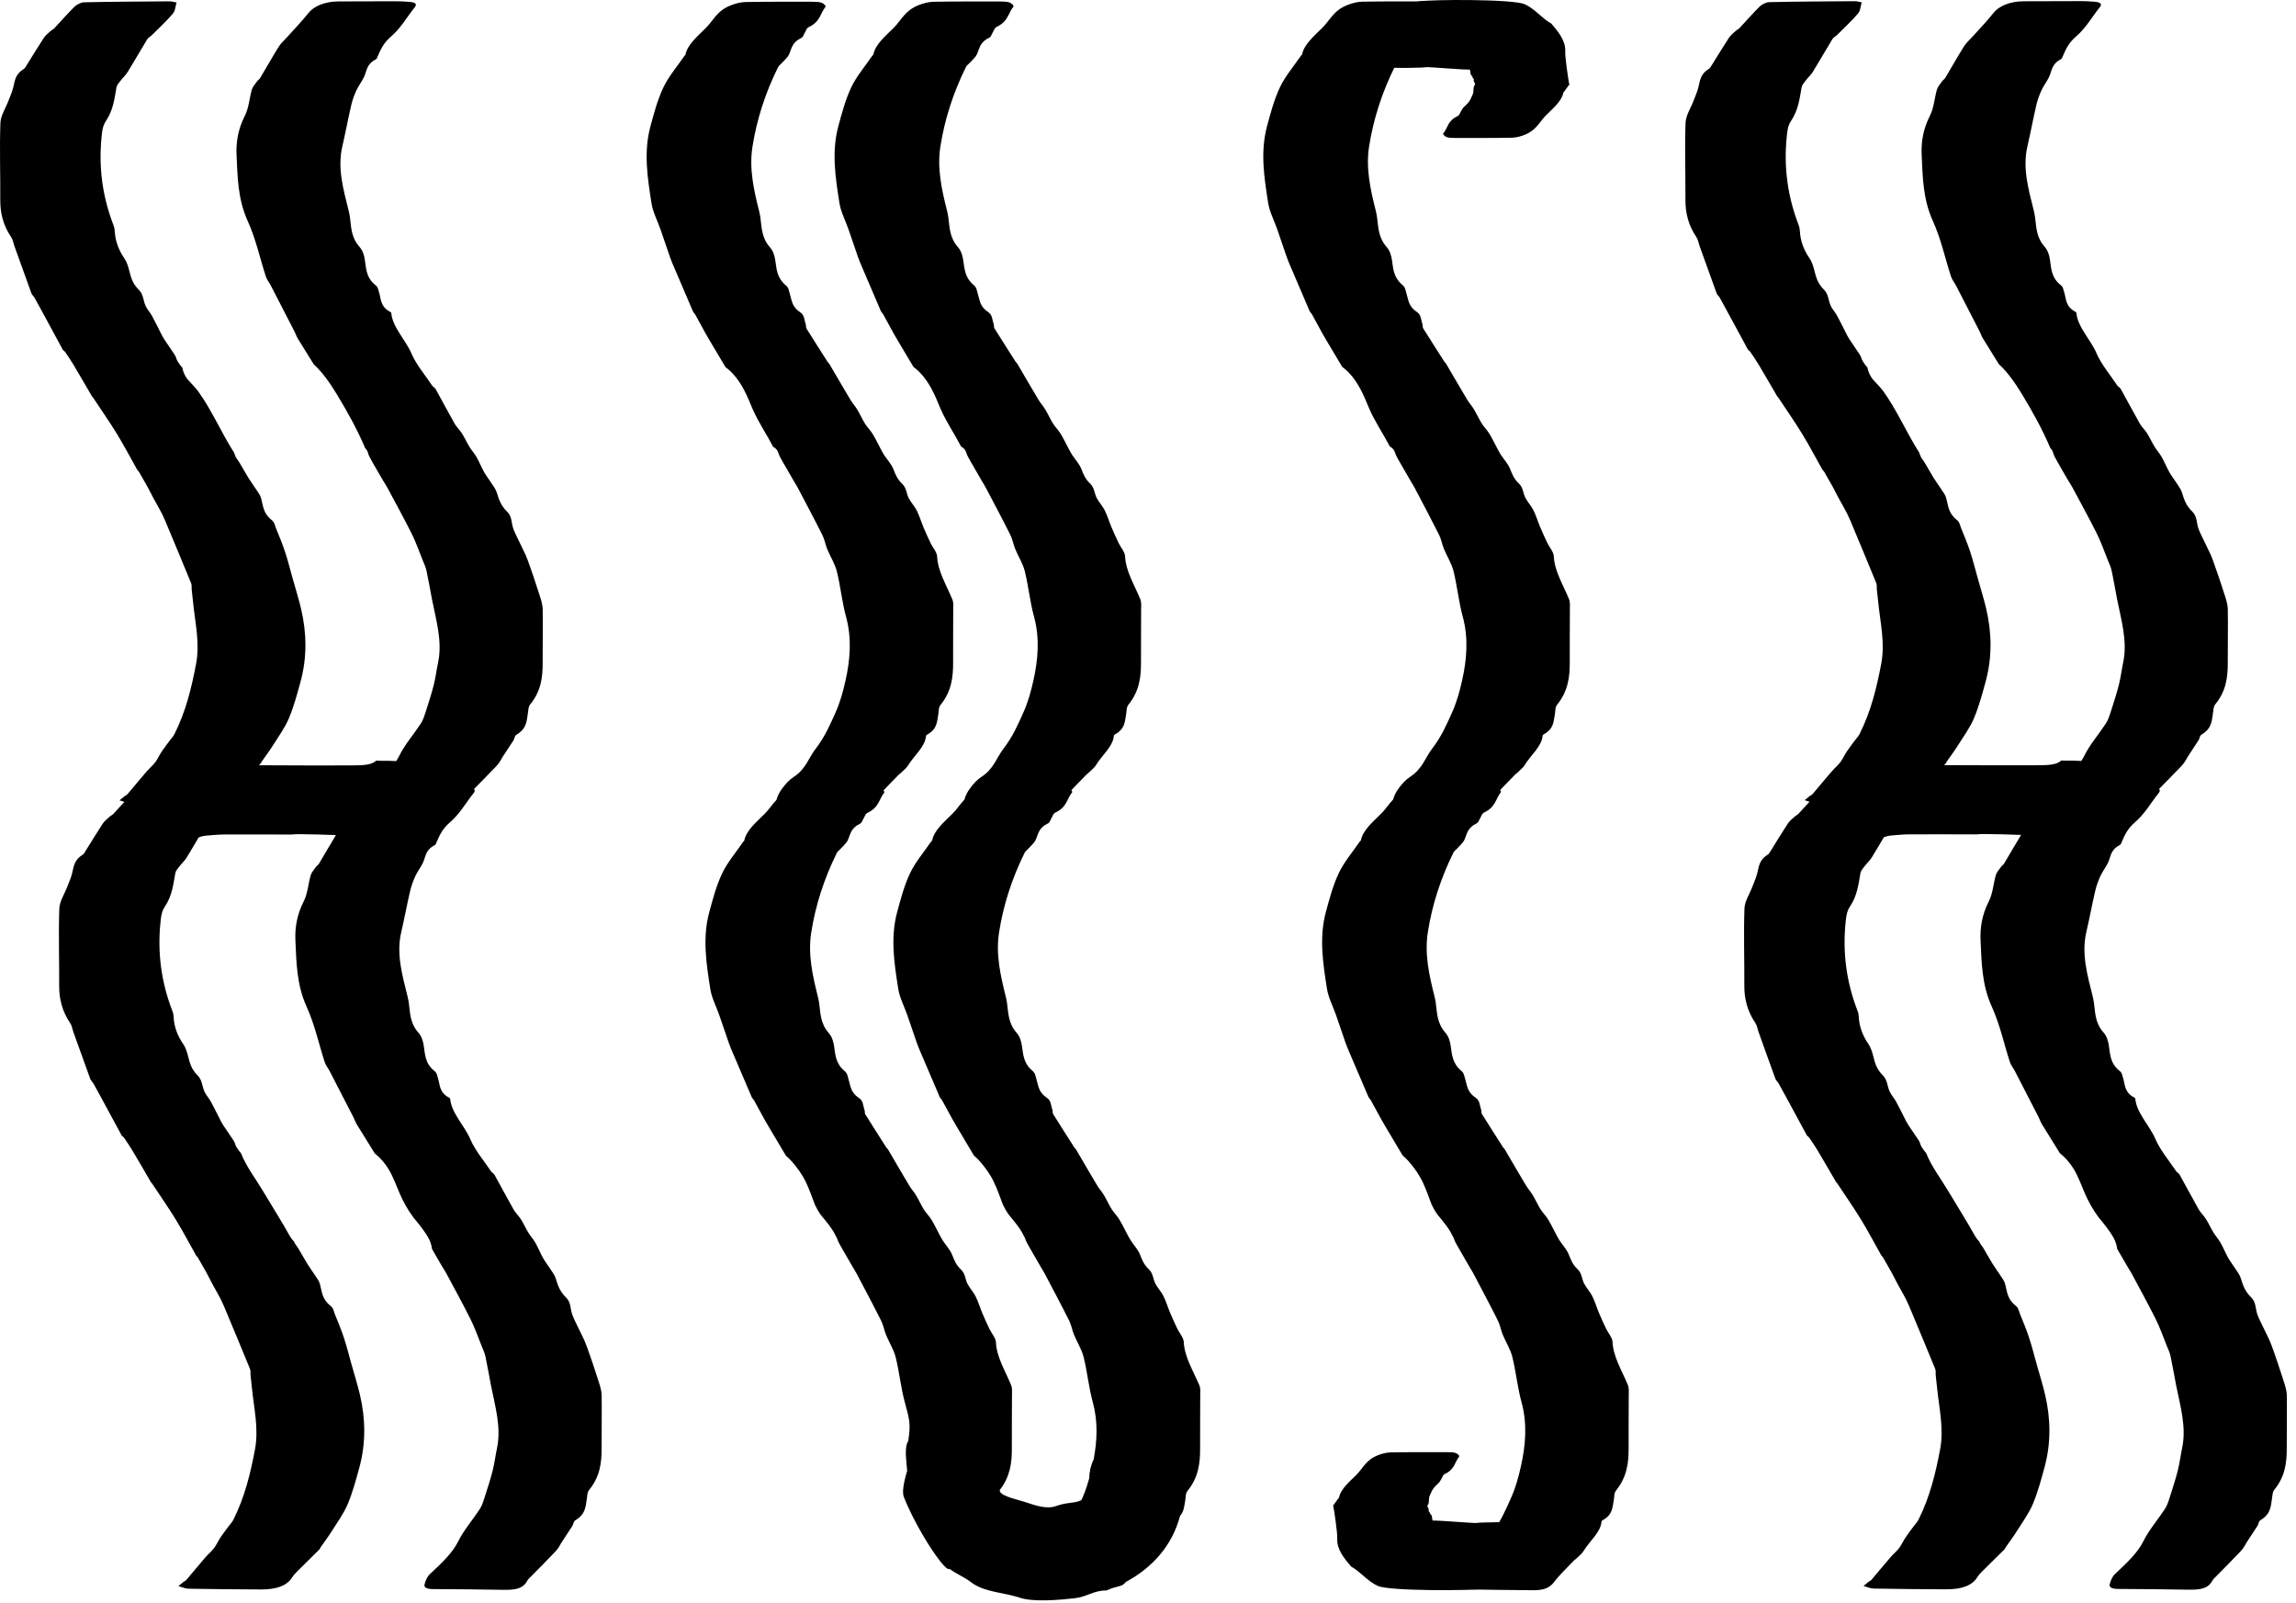 <svg width="1093" height="763" viewBox="0 0 1093 763" fill="none" xmlns="http://www.w3.org/2000/svg">
<path d="M284.982 657.493C283.142 651.782 281.264 646.048 279.17 640.354C278.133 637.516 276.587 634.718 275.276 631.897C274.318 629.863 273.222 627.828 272.459 625.776C271.421 623.019 271.891 619.846 269.464 617.516C266.373 614.545 265.512 611.51 264.514 608.343C263.985 606.655 262.674 605.054 261.637 603.429C260.62 601.823 259.367 600.256 258.467 598.632C257.156 596.245 256.197 593.823 254.847 591.435C253.928 589.811 252.499 588.262 251.521 586.661C250.21 584.505 249.251 582.314 247.9 580.181C246.941 578.655 245.376 577.227 244.515 575.681C241.384 570.163 238.469 564.625 235.396 559.107C235.064 558.52 234.125 558.031 233.733 557.444C230.348 552.376 226.121 547.425 223.91 542.22C221.151 535.723 214.889 529.755 214.302 522.965C214.283 522.808 214.185 522.632 213.989 522.534C208.863 519.853 209.547 516.194 208.412 512.848C208.079 511.85 208.001 510.676 207.004 509.893C202.072 506 202.405 501.538 201.642 497.174C201.309 495.237 200.683 493.182 199.157 491.441C195.223 486.999 195.263 482.283 194.656 477.586C194.5 476.413 194.245 475.239 193.971 474.065C191.447 463.987 188.61 453.929 190.997 443.695C192.504 437.198 193.697 430.702 195.204 424.205C195.752 421.798 196.613 419.411 197.67 417.063C198.629 414.93 200.233 412.895 201.27 410.762C202.698 407.827 202.366 404.598 206.925 402.25C207.493 401.956 207.59 401.389 207.786 400.919C209.215 397.671 210.486 394.579 214.009 391.546C218.998 387.261 221.66 382.173 225.456 377.477C226.141 376.616 226.161 376.009 225.593 375.579C227.217 373.916 228.88 372.252 230.505 370.589C231.248 369.825 231.953 369.062 232.696 368.319C234.203 366.753 235.827 365.208 237.177 363.583C238.077 362.507 238.547 361.353 239.271 360.237C240.973 357.595 242.754 354.993 244.437 352.352C245.004 351.471 244.848 350.297 245.885 349.671C251.051 346.559 250.699 342.704 251.364 338.967C251.579 337.715 251.501 336.364 252.401 335.249C257.567 328.948 258.35 322.295 258.33 315.563C258.291 307.051 258.487 298.539 258.35 290.027C258.311 287.855 257.645 285.664 256.941 283.511C255.102 277.778 253.223 272.064 251.129 266.37C250.092 263.532 248.546 260.734 247.235 257.916C246.276 255.881 245.181 253.846 244.417 251.792C243.38 249.032 243.85 245.862 241.424 243.534C238.332 240.559 237.471 237.526 236.473 234.357C235.944 232.673 234.633 231.069 233.596 229.445C232.579 227.84 231.327 226.275 230.427 224.651C229.115 222.264 228.157 219.837 226.806 217.45C225.887 215.825 224.458 214.279 223.48 212.675C222.169 210.523 221.21 208.331 219.86 206.198C218.901 204.672 217.335 203.243 216.474 201.697C213.343 196.198 210.428 190.641 207.356 185.123C207.023 184.536 206.083 184.047 205.692 183.46C202.307 178.392 198.081 173.441 195.869 168.236C193.11 161.739 186.848 155.771 186.262 148.981C186.242 148.825 186.144 148.649 185.948 148.551C180.821 145.87 181.506 142.21 180.371 138.864C180.039 137.867 179.96 136.693 178.962 135.91C174.031 132.016 174.364 127.554 173.601 123.19C173.268 121.253 172.642 119.198 171.115 117.457C167.183 113.015 167.222 108.299 166.615 103.603C166.458 102.429 166.204 101.255 165.93 100.081C163.406 90.003 160.569 79.945 162.956 69.711C164.462 63.215 165.656 56.718 167.163 50.221C167.711 47.815 168.572 45.427 169.629 43.079C170.587 40.946 172.192 38.911 173.229 36.778C174.658 33.843 174.325 30.614 178.884 28.266C179.452 27.973 179.55 27.405 179.745 26.936C181.174 23.687 182.445 20.595 185.968 17.562C190.958 13.277 193.619 8.189 197.415 3.493C198.746 1.849 197.63 1.106 194.715 0.871C192.699 0.714 190.664 0.597 188.629 0.597C179.432 0.597 170.255 0.636 161.058 0.675C154.6 0.714 149.376 2.965 146.812 6.213C143.819 10.029 140.237 13.688 136.911 17.425C135.541 18.971 133.819 20.439 132.821 22.024C129.671 27.053 126.813 32.16 123.8 37.209C123.487 37.718 122.763 38.167 122.411 38.676C121.491 39.987 120.297 41.279 119.886 42.649C118.654 46.856 118.556 51.2 116.482 55.27C113.39 61.375 112.314 67.539 112.607 73.742C113.096 84.27 113.195 94.797 117.93 105.207C121.863 113.896 123.703 122.838 126.579 131.664C127.049 133.131 128.203 134.52 128.946 135.949C132.743 143.267 136.5 150.585 140.257 157.904C140.805 158.961 141.098 160.057 141.744 161.094C144.21 165.125 146.753 169.195 149.356 173.382C153.798 177.452 157.32 182.697 160.353 187.667C165.343 195.866 170.078 204.417 173.855 213.301C174.422 213.869 174.892 214.514 175.088 215.277C175.499 216.823 176.399 218.33 177.221 219.817C178.884 222.811 180.645 225.785 182.387 228.76C183.052 229.875 183.815 230.991 184.422 232.125C188.316 239.405 192.327 246.684 195.986 254.003C198.061 258.171 199.529 262.437 201.231 266.663C201.877 268.268 202.659 269.892 203.012 271.516C204.009 276.134 204.772 280.752 205.673 285.39C207.649 295.33 210.663 305.251 208.549 315.309C207.786 318.91 207.375 322.53 206.456 326.13C205.32 330.553 203.872 334.955 202.464 339.358C201.916 341.06 201.348 342.783 200.292 344.407C196.965 349.494 192.679 354.406 190.136 359.591C189.686 360.491 189.158 361.372 188.61 362.233C186.046 362.096 183.502 362.018 180.919 362.077C180.293 362.096 179.706 362.018 179.099 361.998C176.928 363.916 174.129 364.268 167.222 364.288C152.565 364.327 137.909 364.288 123.252 364.209C123.526 363.936 123.8 363.681 124.055 363.407C124.329 363.134 124.368 362.801 124.563 362.507C126.324 359.963 128.242 357.439 129.847 354.876C132.547 350.59 135.639 346.344 137.498 341.941C139.905 336.208 141.45 330.337 143.055 324.506C146.206 312.981 146.049 301.396 143.349 289.851C142.194 284.939 140.648 280.048 139.279 275.156C138.105 270.968 137.048 266.741 135.678 262.573C134.465 258.875 132.919 255.196 131.432 251.537C130.884 250.148 130.708 248.563 129.299 247.467C125.248 244.277 125.268 240.657 124.289 237.096C123.878 235.569 122.685 234.102 121.745 232.635C120.67 230.951 119.417 229.308 118.38 227.625C116.834 225.12 115.445 222.576 113.938 220.052C113.41 219.152 112.588 218.31 112.177 217.391C111.864 216.686 111.629 216.06 111.473 215.493C105.308 205.885 100.886 195.24 94.155 185.984C92.961 184.536 91.748 183.108 90.417 181.777C88.441 179.84 87.267 177.472 86.797 175.007C86.054 174.224 85.349 173.226 84.547 171.954C83.94 170.995 83.862 169.939 83.236 168.98C81.631 166.475 79.831 164.029 78.207 161.524C77.444 160.35 76.876 159.137 76.25 157.924C74.919 155.36 73.706 152.777 72.297 150.233C71.436 148.688 70.067 147.22 69.342 145.654C68.149 143.072 68.325 140.136 66.075 137.906C63.217 135.068 62.357 132.172 61.613 129.139C61.084 127.045 60.517 124.893 59.167 122.916C56.291 118.729 54.843 114.424 54.627 109.982C54.588 109.043 54.392 108.084 54.021 107.164C48.718 93.427 46.937 79.534 48.327 65.524C48.581 62.862 48.757 60.064 50.42 57.599C53.943 52.374 54.471 46.973 55.449 41.572C55.645 40.516 56.545 39.498 57.308 38.5C58.404 37.072 59.891 35.702 60.791 34.254C63.981 29.068 66.955 23.844 70.106 18.658C70.555 17.934 71.691 17.347 72.376 16.662C75.741 13.296 79.322 9.99 82.257 6.526C83.529 5.019 83.432 3.18 84.058 1.184C82.884 0.988 81.788 0.636 80.712 0.636C67.171 0.734 53.61 0.793 40.069 1.086C38.445 1.125 36.37 2.28 35.451 3.199C32.065 6.546 29.091 10.009 25.901 13.414C25.451 13.903 24.61 14.275 24.101 14.745C22.947 15.821 21.616 16.878 20.853 18.032C17.879 22.591 15.1 27.19 12.223 31.788C11.989 32.16 11.754 32.571 11.284 32.845C7.234 35.33 7.077 38.441 6.334 41.494C5.805 43.666 4.846 45.819 4.024 47.971C2.694 51.493 0.307 54.996 0.189 58.538C-0.241 70.748 0.209 82.978 0.13 95.189C0.091 101.235 1.442 107.125 5.296 112.839C6.236 114.229 6.373 115.774 6.901 117.242C9.582 124.717 12.243 132.192 14.982 139.667C15.237 140.351 16.039 140.978 16.411 141.643C18.035 144.559 19.62 147.494 21.205 150.41C24.082 155.751 26.958 161.074 29.874 166.416C30.07 166.788 30.696 167.081 30.95 167.434C32.339 169.488 33.768 171.543 35.001 173.617C38.014 178.666 40.93 183.753 43.885 188.802C43.963 188.959 44.198 189.076 44.295 189.213C48.131 195.024 52.162 200.778 55.743 206.628C59.187 212.264 62.161 217.978 65.37 223.653C65.546 223.946 65.957 224.201 66.134 224.514C67.464 226.822 68.814 229.132 70.086 231.441C71.201 233.456 72.18 235.511 73.276 237.526C74.528 239.855 75.937 242.164 77.111 244.512C78.207 246.704 79.107 248.934 80.027 251.165C83.705 259.971 87.384 268.777 90.985 277.582C91.356 278.482 91.141 279.461 91.239 280.419C91.454 282.552 91.709 284.665 91.924 286.779C92.902 296.504 95.231 306.132 93.333 316.014C91.18 327.324 88.519 338.497 83.001 349.475C82.511 350.453 81.612 351.373 80.907 352.312C79.576 354.112 78.168 355.893 76.954 357.732C75.839 359.416 75.095 361.176 73.862 362.84C72.728 364.346 71.045 365.736 69.773 367.204C66.681 370.784 63.707 374.405 60.654 378.005C60.361 378.357 59.715 378.612 59.304 378.925C58.482 379.57 57.7 380.236 56.897 380.901C57.66 381.116 58.423 381.41 59.206 381.644C57.445 383.562 55.723 385.48 53.943 387.378C53.492 387.868 52.651 388.239 52.142 388.709C50.988 389.785 49.657 390.842 48.894 391.996C45.92 396.555 43.141 401.154 40.264 405.752C40.03 406.124 39.795 406.535 39.325 406.809C35.275 409.295 35.118 412.405 34.374 415.458C33.846 417.63 32.887 419.783 32.065 421.935C30.735 425.457 28.348 428.96 28.23 432.502C27.8 444.712 28.25 456.942 28.171 469.153C28.132 475.199 29.482 481.089 33.337 486.803C34.277 488.193 34.414 489.738 34.942 491.206C37.623 498.681 40.284 506.156 43.023 513.631C43.278 514.316 44.08 514.942 44.452 515.607C46.076 518.523 47.661 521.458 49.246 524.373C52.123 529.716 54.999 535.038 57.915 540.38C58.111 540.752 58.736 541.046 58.991 541.398C60.38 543.452 61.809 545.507 63.042 547.581C66.055 552.63 68.971 557.718 71.925 562.766C72.004 562.923 72.239 563.04 72.336 563.177C76.172 568.969 80.203 574.742 83.784 580.591C87.228 586.227 90.202 591.944 93.411 597.614C93.587 597.909 93.998 598.164 94.174 598.476C95.505 600.788 96.855 603.094 98.127 605.406C99.243 607.418 100.221 609.476 101.317 611.493C102.569 613.817 103.978 616.129 105.152 618.476C106.248 620.666 107.148 622.898 108.067 625.129C111.747 633.932 115.425 642.741 119.026 651.545C119.397 652.446 119.182 653.423 119.26 654.383C119.476 656.516 119.73 658.631 119.945 660.741C120.924 670.469 123.252 680.094 121.354 689.978C119.202 701.29 116.541 712.463 111.022 723.44C110.533 724.417 109.633 725.336 108.929 726.278C107.598 728.076 106.189 729.856 104.976 731.694C103.86 733.382 103.117 735.139 101.884 736.804C100.749 738.313 99.066 739.7 97.795 741.168C94.703 744.746 91.728 748.371 88.676 751.972C88.382 752.318 87.736 752.579 87.325 752.891C86.503 753.532 85.721 754.197 84.918 754.868C86.523 755.295 88.088 756.099 89.713 756.116C101.219 756.33 112.725 756.411 124.231 756.469C131.98 756.509 136.774 754.532 139.142 750.619C139.69 749.741 140.472 748.879 141.294 748.058C144.856 744.492 148.495 740.954 152.057 737.394C152.331 737.116 152.369 736.787 152.565 736.492C154.327 733.949 156.244 731.423 157.849 728.862C160.549 724.573 163.641 720.33 165.5 715.926C167.906 710.192 169.452 704.319 171.057 698.492C174.207 686.966 174.051 675.383 171.351 663.834C170.196 658.926 168.65 654.03 167.28 649.14C166.106 644.949 165.05 640.724 163.68 636.556C162.466 632.857 160.921 629.181 159.433 625.522C158.885 624.129 158.71 622.545 157.301 621.452C153.25 618.262 153.27 614.643 152.291 611.077C151.88 609.551 150.687 608.088 149.747 606.62C148.671 604.932 147.419 603.291 146.382 601.609C144.836 599.106 143.446 596.562 141.94 594.036C141.412 593.135 140.59 592.297 140.179 591.372C140.12 591.239 140.081 591.117 140.042 590.984C139.279 590.221 138.594 589.378 138.065 588.441C134.015 581.123 129.456 574.037 125.19 566.856C121.609 560.848 117.304 555.33 114.721 548.853C114.016 548.09 113.332 547.131 112.568 545.918C111.962 544.959 111.884 543.903 111.257 542.924C109.652 540.42 107.852 537.973 106.228 535.469C105.465 534.295 104.897 533.081 104.271 531.868C102.941 529.305 101.728 526.722 100.319 524.178C99.458 522.632 98.088 521.165 97.364 519.599C96.17 517.016 96.346 514.081 94.096 511.85C91.239 509.013 90.378 506.117 89.635 503.084C89.106 500.99 88.539 498.837 87.188 496.861C84.312 492.674 82.864 488.388 82.648 483.927C82.61 482.988 82.414 482.029 82.042 481.109C76.739 467.372 74.958 453.479 76.348 439.468C76.602 436.807 76.779 434.009 78.442 431.543C81.964 426.319 82.492 420.918 83.471 415.517C83.666 414.46 84.566 413.442 85.329 412.445C86.425 411.016 87.913 409.647 88.813 408.199C90.789 404.989 92.687 401.76 94.585 398.551C95.622 398.121 96.874 397.808 98.479 397.671C101.219 397.456 103.978 397.182 106.717 397.162C117.343 397.123 127.968 397.143 138.594 397.182C139.827 397.065 141.098 397.006 142.351 397.006C148.202 397.045 154.072 397.221 159.922 397.436C157.144 401.976 154.542 406.555 151.821 411.094C151.509 411.603 150.784 412.053 150.432 412.562C149.513 413.873 148.319 415.164 147.908 416.534C146.675 420.742 146.578 425.086 144.503 429.156C141.412 435.261 140.335 441.425 140.629 447.628C141.118 458.155 141.216 468.683 145.951 479.093C149.884 487.782 151.724 496.724 154.601 505.549C155.07 507.017 156.224 508.407 156.968 509.835C160.764 517.153 164.521 524.472 168.278 531.79C168.826 532.847 169.12 533.943 169.766 534.999C172.544 539.539 175.401 544.118 178.376 548.892C180.997 551.006 183.267 553.608 184.989 556.445C187.22 560.125 188.649 564.331 190.371 568.245C192.112 572.178 194.206 575.935 196.769 579.378C199.352 582.528 201.994 585.661 203.97 589.221C204.909 590.904 205.438 592.667 205.653 594.406C207.199 597.169 208.823 599.903 210.428 602.666C211.093 603.782 211.856 604.898 212.463 606.031C216.357 613.308 220.368 620.591 224.028 627.909C226.102 632.077 227.569 636.343 229.272 640.568C229.917 642.175 230.7 643.799 231.053 645.423C232.05 650.042 232.814 654.66 233.714 659.296C235.69 669.238 238.703 679.157 236.59 689.215C235.827 692.816 235.416 696.435 234.496 700.036C233.361 704.458 231.913 708.862 230.505 713.261C229.957 714.966 229.389 716.689 228.332 718.313C225.006 723.4 220.72 728.313 218.177 733.498C215.379 739.191 210.037 744.105 204.734 749.093C203.187 750.538 202.581 752.342 202.111 754.041C201.7 755.532 203.149 756.295 206.26 756.295C217.472 756.33 228.685 756.469 239.897 756.648C246.394 756.746 249.192 755.688 251.051 752.261C251.443 751.521 252.244 750.833 252.929 750.151C254.788 748.249 256.687 746.353 258.565 744.434C259.308 743.671 260.013 742.908 260.757 742.168C262.263 740.602 263.888 739.053 265.238 737.428C266.138 736.353 266.608 735.197 267.331 734.082C269.034 731.44 270.815 728.839 272.497 726.197C273.065 725.319 272.908 724.145 273.945 723.515C279.111 720.405 278.759 716.55 279.424 712.816C279.64 711.562 279.561 710.209 280.461 709.093C285.628 702.793 286.411 696.14 286.391 689.411C286.352 680.897 286.548 672.388 286.411 663.874C286.352 661.839 285.667 659.649 284.982 657.493Z" fill="black"/>
<path d="M1087.17 657.422C1085.33 651.711 1083.46 645.977 1081.36 640.284C1080.32 637.445 1078.78 634.648 1077.47 631.827C1076.51 629.792 1075.41 627.758 1074.65 625.706C1073.61 622.943 1074.08 619.775 1071.65 617.446C1068.56 614.475 1067.7 611.44 1066.7 608.272C1066.17 606.584 1064.87 604.983 1063.83 603.359C1062.81 601.752 1061.55 600.186 1060.66 598.561C1059.35 596.174 1058.39 593.752 1057.03 591.365C1056.11 589.741 1054.69 588.192 1053.71 586.59C1052.4 584.434 1051.44 582.244 1050.09 580.111C1049.13 578.585 1047.57 577.156 1046.7 575.611C1043.57 570.092 1040.66 564.555 1037.58 559.036C1037.25 558.45 1036.31 557.96 1035.92 557.373C1032.54 552.305 1028.31 547.354 1026.1 542.149C1023.34 535.653 1017.08 529.684 1016.49 522.894C1016.47 522.738 1016.38 522.561 1016.18 522.464C1011.05 519.783 1011.74 516.124 1010.6 512.778C1010.27 511.779 1010.19 510.605 1009.19 509.823C1004.26 505.929 1004.59 501.467 1003.83 497.104C1003.5 495.166 1002.87 493.112 1001.35 491.37C997.41 486.928 997.451 482.213 996.844 477.516C996.688 476.342 996.433 475.168 996.162 473.994C993.636 463.916 990.797 453.858 993.185 443.624C994.693 437.128 995.884 430.631 997.393 424.134C997.942 421.727 998.803 419.34 999.861 416.992C1000.82 414.859 1002.42 412.824 1003.46 410.691C1004.89 407.756 1004.55 404.528 1009.12 402.179C1009.68 401.885 1009.78 401.318 1009.98 400.848C1011.4 397.6 1012.68 394.509 1016.2 391.476C1021.19 387.19 1023.85 382.102 1027.65 377.406C1028.33 376.545 1028.35 375.939 1027.78 375.508C1029.4 373.845 1031.07 372.182 1032.69 370.518C1033.44 369.755 1034.14 368.992 1034.88 368.248C1036.39 366.683 1038.02 365.137 1039.37 363.513C1040.27 362.437 1040.74 361.282 1041.46 360.167C1043.16 357.525 1044.94 354.923 1046.62 352.281C1047.2 351.4 1047.04 350.226 1048.07 349.6C1053.24 346.489 1052.89 342.634 1053.55 338.896C1053.77 337.644 1053.69 336.294 1054.59 335.178C1059.76 328.877 1060.54 322.224 1060.52 315.493C1060.48 306.981 1060.68 298.469 1060.54 289.957C1060.5 287.785 1059.84 285.593 1059.13 283.441C1057.29 277.707 1055.41 271.993 1053.32 266.299C1052.28 263.462 1050.73 260.663 1049.43 257.845C1048.47 255.811 1047.37 253.776 1046.61 251.721C1045.57 248.962 1046.04 245.792 1043.61 243.463C1040.52 240.489 1039.66 237.456 1038.66 234.286C1038.13 232.603 1036.82 230.998 1035.79 229.374C1034.77 227.769 1033.51 226.204 1032.62 224.58C1031.31 222.193 1030.35 219.766 1028.99 217.379C1028.07 215.755 1026.65 214.209 1025.67 212.604C1024.36 210.452 1023.4 208.26 1022.05 206.127C1021.09 204.601 1019.53 203.172 1018.66 201.627C1015.53 196.128 1012.62 190.571 1009.54 185.052C1009.21 184.466 1008.27 183.977 1007.88 183.389C1004.5 178.321 1000.27 173.37 998.057 168.165C995.3 161.669 989.04 155.701 988.451 148.91C988.433 148.754 988.335 148.578 988.138 148.48C983.011 145.8 983.693 142.14 982.56 138.794C982.225 137.796 982.15 136.622 981.15 135.839C976.219 131.945 976.555 127.483 975.792 123.12C975.456 121.183 974.832 119.128 973.306 117.386C969.37 112.944 969.41 108.229 968.803 103.532C968.647 102.358 968.393 101.184 968.121 100.01C965.595 89.932 962.757 79.875 965.144 69.641C966.653 63.144 967.844 56.647 969.352 50.151C969.902 47.744 970.763 45.357 971.821 43.008C972.774 40.876 974.381 38.84 975.416 36.708C976.85 33.772 976.514 30.544 981.075 28.195C981.641 27.902 981.74 27.334 981.936 26.865C983.364 23.617 984.636 20.525 988.156 17.492C993.15 13.206 995.809 8.119 999.607 3.422C1000.94 1.779 999.82 1.035 996.901 0.8C994.89 0.644 992.855 0.526 990.82 0.526C981.624 0.526 972.445 0.565 963.248 0.605C956.792 0.644 951.566 2.894 949 6.142C946.006 9.958 942.428 13.617 939.098 17.355C937.728 18.901 936.006 20.368 935.012 21.953C931.861 26.982 929.006 32.09 925.989 37.138C925.677 37.647 924.954 38.097 924.601 38.606C923.682 39.917 922.486 41.208 922.075 42.578C920.844 46.785 920.746 51.129 918.671 55.199C915.578 61.305 914.503 67.468 914.798 73.672C915.284 84.199 915.382 94.727 920.122 105.137C924.052 113.825 925.89 122.768 928.769 131.593C929.237 133.06 930.393 134.45 931.139 135.878C934.931 143.197 938.688 150.515 942.445 157.834C942.994 158.89 943.289 159.986 943.931 161.023C946.399 165.054 948.942 169.124 951.543 173.312C955.988 177.382 959.509 182.626 962.543 187.596C967.532 195.796 972.266 204.346 976.046 213.231C976.612 213.798 977.081 214.444 977.277 215.207C977.688 216.753 978.589 218.26 979.41 219.747C981.075 222.741 982.832 225.715 984.578 228.689C985.242 229.805 986.006 230.92 986.612 232.055C990.503 239.334 994.514 246.614 998.179 253.932C1000.25 258.1 1001.72 262.366 1003.42 266.593C1004.06 268.197 1004.85 269.821 1005.2 271.445C1006.2 276.063 1006.96 280.682 1007.86 285.319C1009.84 295.26 1012.85 305.18 1010.74 315.239C1009.98 318.839 1009.57 322.459 1008.65 326.06C1007.51 330.482 1006.06 334.885 1004.65 339.288C1004.1 340.99 1003.54 342.712 1002.48 344.336C999.156 349.424 994.867 354.336 992.323 359.521C991.873 360.421 991.346 361.302 990.797 362.163C988.237 362.026 985.693 361.948 983.11 362.006C982.485 362.026 981.896 361.948 981.289 361.928C979.115 363.845 976.318 364.198 969.41 364.218C954.757 364.256 940.098 364.218 925.44 364.139C925.717 363.865 925.989 363.611 926.243 363.337C926.52 363.063 926.555 362.73 926.752 362.437C928.515 359.893 930.434 357.368 932.035 354.805C934.734 350.52 937.827 346.274 939.688 341.871C942.093 336.137 943.642 330.267 945.243 324.436C948.393 312.91 948.237 301.325 945.538 289.78C944.382 284.869 942.838 279.977 941.468 275.085C940.295 270.897 939.237 266.671 937.867 262.503C936.653 258.804 935.11 255.126 933.619 251.466C933.075 250.077 932.896 248.492 931.486 247.396C927.439 244.207 927.457 240.587 926.48 237.025C926.07 235.499 924.873 234.031 923.937 232.564C922.861 230.881 921.607 229.237 920.567 227.554C919.023 225.05 917.636 222.506 916.127 219.982C915.601 219.082 914.775 218.24 914.364 217.32C914.052 216.616 913.821 215.99 913.659 215.422C907.497 205.814 903.058 195.169 896.341 185.914C895.151 184.466 893.937 183.037 892.607 181.707C890.63 179.769 889.457 177.402 888.989 174.936C888.243 174.153 887.538 173.155 886.735 171.883C886.128 170.925 886.053 169.868 885.422 168.909C883.821 166.405 882.018 163.958 880.394 161.454C879.631 160.28 879.064 159.066 878.44 157.853C877.11 155.29 875.897 152.707 874.486 150.163C873.625 148.617 872.255 147.149 871.532 145.584C870.336 143.001 870.515 140.066 868.267 137.835C865.405 134.998 864.544 132.102 863.804 129.068C863.272 126.975 862.706 124.822 861.359 122.846C858.481 118.659 857.03 114.354 856.816 109.911C856.775 108.972 856.585 108.014 856.232 107.093C850.926 93.357 849.145 79.464 850.538 65.453C850.793 62.791 850.966 59.994 852.631 57.528C856.151 52.303 856.677 46.903 857.66 41.502C857.856 40.445 858.752 39.428 859.515 38.43C860.613 37.001 862.099 35.631 863.001 34.183C866.191 28.998 869.162 23.773 872.313 18.588C872.764 17.864 873.902 17.277 874.584 16.592C877.949 13.226 881.532 9.919 884.469 6.455C885.74 4.949 885.642 3.109 886.266 1.113C885.093 0.918 883.995 0.566 882.92 0.566C869.382 0.663 855.822 0.722 842.278 1.016C840.654 1.055 838.579 2.209 837.66 3.129C834.273 6.475 831.302 9.939 828.111 13.343C827.66 13.833 826.822 14.204 826.313 14.674C825.157 15.75 823.828 16.807 823.065 17.962C820.088 22.521 817.307 27.119 814.435 31.718C814.198 32.09 813.961 32.501 813.492 32.774C809.44 35.26 809.284 38.371 808.544 41.423C808.013 43.596 807.053 45.748 806.232 47.901C804.903 51.423 802.516 54.925 802.4 58.467C801.966 70.677 802.417 82.907 802.342 95.118C802.302 101.165 803.649 107.055 807.504 112.769C808.446 114.158 808.579 115.704 809.111 117.171C811.793 124.646 814.452 132.121 817.192 139.596C817.446 140.281 818.25 140.907 818.619 141.572C820.244 144.488 821.828 147.423 823.411 150.339C826.29 155.681 829.169 161.003 832.082 166.346C832.278 166.717 832.903 167.011 833.157 167.363C834.55 169.418 835.978 171.473 837.209 173.547C840.22 178.595 843.14 183.683 846.093 188.732C846.174 188.888 846.405 189.006 846.504 189.143C850.342 194.954 854.371 200.707 857.954 206.558C861.394 212.193 864.371 217.907 867.579 223.582C867.758 223.876 868.168 224.13 868.342 224.443C869.671 226.752 871.024 229.061 872.295 231.37C873.411 233.386 874.388 235.44 875.486 237.456C876.735 239.784 878.145 242.094 879.318 244.442C880.417 246.633 881.318 248.864 882.238 251.095C885.914 259.9 889.596 268.706 893.191 277.511C893.567 278.412 893.353 279.39 893.446 280.349C893.665 282.482 893.92 284.595 894.133 286.708C895.11 296.434 897.44 306.061 895.544 315.943C893.388 327.254 890.729 338.427 885.209 349.404C884.723 350.383 883.821 351.303 883.116 352.242C881.787 354.042 880.376 355.823 879.162 357.662C878.047 359.345 877.307 361.106 876.07 362.77C874.937 364.276 873.255 365.665 871.983 367.133C868.891 370.714 865.914 374.334 862.862 377.935C862.567 378.287 861.926 378.541 861.515 378.854C860.689 379.5 859.908 380.165 859.105 380.831C859.868 381.046 860.631 381.339 861.417 381.574C859.654 383.492 857.931 385.409 856.151 387.307C855.7 387.797 854.862 388.169 854.353 388.638C853.197 389.714 851.868 390.771 851.105 391.925C848.128 396.485 845.348 401.084 842.475 405.682C842.238 406.054 842.007 406.465 841.533 406.739C837.486 409.224 837.325 412.335 836.585 415.388C836.053 417.56 835.099 419.712 834.273 421.864C832.943 425.387 830.556 428.89 830.44 432.431C830.007 444.642 830.458 456.872 830.382 469.082C830.342 475.129 831.689 481.019 835.544 486.733C836.486 488.122 836.625 489.668 837.151 491.136C839.833 498.61 842.492 506.085 845.232 513.56C845.486 514.245 846.29 514.871 846.66 515.537C848.284 518.452 849.868 521.387 851.457 524.303C854.33 529.645 857.209 534.968 860.122 540.31C860.319 540.682 860.943 540.975 861.197 541.327C862.59 543.382 864.018 545.436 865.249 547.511C868.266 552.559 871.18 557.647 874.134 562.696C874.214 562.852 874.446 562.97 874.544 563.107C878.382 568.899 882.411 574.671 885.995 580.521C889.434 586.157 892.411 591.874 895.619 597.544C895.798 597.839 896.208 598.093 896.382 598.405C897.711 600.717 899.064 603.024 900.336 605.336C901.451 607.347 902.428 609.405 903.526 611.423C904.781 613.746 906.185 616.058 907.359 618.405C908.457 620.596 909.359 622.827 910.278 625.058C913.954 633.862 917.636 642.671 921.237 651.474C921.607 652.376 921.393 653.353 921.468 654.312C921.682 656.445 921.937 658.561 922.156 660.671C923.133 670.399 925.463 680.023 923.561 689.908C921.411 701.22 918.752 712.393 913.232 723.37C912.74 724.347 911.844 725.266 911.139 726.208C909.81 728.006 908.399 729.786 907.185 731.624C906.07 733.312 905.324 735.069 904.093 736.734C902.96 738.242 901.278 739.63 900.006 741.098C896.914 744.676 893.937 748.3 890.885 751.901C890.59 752.248 889.943 752.502 889.532 752.82C888.711 753.462 887.931 754.127 887.128 754.797C888.735 755.225 890.295 756.028 891.919 756.046C903.428 756.26 914.931 756.341 926.439 756.398C934.191 756.439 938.983 754.462 941.353 750.549C941.896 749.67 942.682 748.809 943.503 747.982C947.064 744.422 950.705 740.884 954.266 737.323C954.538 737.046 954.578 736.716 954.775 736.422C956.538 733.878 958.451 731.352 960.058 728.792C962.757 724.503 965.85 720.26 967.711 715.855C970.115 710.121 971.659 704.248 973.266 698.422C976.416 686.896 976.26 675.312 973.561 663.763C972.404 658.85 970.861 653.96 969.491 649.07C968.318 644.879 967.26 640.654 965.89 636.486C964.676 632.787 963.127 629.11 961.642 625.451C961.092 624.058 960.919 622.475 959.509 621.382C955.457 618.191 955.48 614.573 954.503 611.006C954.087 609.48 952.896 608.012 951.954 606.55C950.879 604.862 949.63 603.22 948.59 601.538C947.046 599.035 945.653 596.492 944.15 593.966C943.619 593.064 942.798 592.226 942.387 591.301C942.33 591.168 942.289 591.047 942.249 590.914C941.486 590.151 940.804 589.307 940.272 588.371C936.226 581.053 931.665 573.967 927.399 566.785C923.815 560.778 919.515 555.26 916.931 548.783C916.226 548.02 915.538 547.061 914.775 545.847C914.168 544.889 914.093 543.832 913.469 542.854C911.862 540.349 910.064 537.903 908.44 535.398C907.677 534.224 907.104 533.011 906.48 531.798C905.151 529.234 903.937 526.652 902.526 524.108C901.665 522.561 900.295 521.094 899.573 519.528C898.382 516.946 898.555 514.011 896.307 511.779C893.446 508.942 892.584 506.047 891.844 503.013C891.313 500.919 890.746 498.767 889.399 496.791C886.521 492.603 885.076 488.318 884.856 483.856C884.821 482.917 884.625 481.958 884.249 481.039C878.949 467.302 877.168 453.408 878.555 439.398C878.81 436.737 878.989 433.938 880.648 431.472C884.174 426.248 884.7 420.847 885.677 415.447C885.873 414.389 886.775 413.372 887.538 412.374C888.636 410.945 890.122 409.576 891.024 408.128C893 404.919 894.896 401.69 896.792 398.481C897.833 398.05 899.081 397.737 900.688 397.6C903.428 397.385 906.185 397.111 908.925 397.092C919.549 397.053 930.179 397.072 940.804 397.111C942.035 396.994 943.306 396.935 944.561 396.935C950.41 396.974 956.283 397.15 962.133 397.365C959.353 401.905 956.751 406.484 954.029 411.024C953.717 411.533 952.994 411.983 952.642 412.492C951.723 413.803 950.526 415.094 950.116 416.464C948.884 420.671 948.786 425.015 946.711 429.085C943.619 435.19 942.543 441.354 942.838 447.557C943.33 458.085 943.422 468.613 948.162 479.023C952.093 487.711 953.931 496.654 956.809 505.479C957.277 506.946 958.433 508.336 959.179 509.764C962.971 517.083 966.728 524.401 970.485 531.72C971.035 532.776 971.329 533.872 971.977 534.928C974.751 539.468 977.613 544.047 980.584 548.822C983.208 550.935 985.474 553.538 987.196 556.375C989.427 560.054 990.855 564.261 992.578 568.174C994.323 572.108 996.416 575.865 998.977 579.307C1001.56 582.457 1004.2 585.59 1006.18 589.151C1007.12 590.833 1007.65 592.596 1007.86 594.336C1009.41 597.099 1011.03 599.833 1012.64 602.596C1013.3 603.712 1014.06 604.827 1014.67 605.96C1018.57 613.238 1022.58 620.521 1026.24 627.839C1028.31 632.006 1029.78 636.272 1031.48 640.497C1032.13 642.104 1032.91 643.729 1033.26 645.353C1034.26 649.971 1035.02 654.584 1035.92 659.226C1037.9 669.168 1040.91 679.087 1038.8 689.145C1038.03 692.746 1037.62 696.364 1036.7 699.965C1035.57 704.387 1034.12 708.792 1032.72 713.191C1032.17 714.896 1031.6 716.618 1030.54 718.243C1027.21 723.329 1022.93 728.243 1020.39 733.427C1017.59 739.121 1012.25 744.034 1006.94 749.023C1005.4 750.468 1004.79 752.271 1004.32 753.971C1003.91 755.462 1005.36 756.225 1008.47 756.225C1019.68 756.26 1030.9 756.398 1042.1 756.578C1048.6 756.676 1051.4 755.618 1053.26 752.19C1053.65 751.45 1054.46 750.763 1055.14 750.08C1057 748.179 1058.9 746.283 1060.77 744.364C1061.52 743.601 1062.22 742.838 1062.96 742.098C1064.47 740.531 1066.1 738.982 1067.44 737.358C1068.35 736.283 1068.81 735.127 1069.54 734.011C1071.24 731.37 1073.02 728.769 1074.7 726.127C1075.28 725.248 1075.11 724.075 1076.16 723.445C1081.32 720.335 1080.97 716.48 1081.63 712.745C1081.85 711.491 1081.77 710.139 1082.67 709.023C1087.84 702.722 1088.62 696.069 1088.6 689.341C1088.56 680.827 1088.76 672.318 1088.62 663.804C1088.54 661.769 1087.85 659.578 1087.17 657.422Z" fill="black"/>
<path d="M767.642 638.7C767.55 636.567 765.573 634.451 764.556 632.318C763.359 629.839 762.226 627.33 761.168 624.827C760.053 622.168 759.272 619.446 757.96 616.804C756.96 614.787 755.18 612.908 754.122 610.897C752.949 608.642 753.105 606.024 751.03 604.087C748.585 601.793 747.764 599.469 746.787 597.001C745.868 594.694 743.81 592.498 742.342 590.249C741.579 589.076 741.012 587.862 740.365 586.671C739.215 584.498 738.174 582.307 736.845 580.174C735.845 578.567 734.319 577.061 733.325 575.456C731.955 573.246 730.955 570.956 729.625 568.745C728.706 567.199 727.354 565.731 726.435 564.185C722.972 558.394 719.608 552.581 716.203 546.79C716.065 546.574 715.729 546.379 715.596 546.163C712.209 540.841 708.787 535.538 705.475 530.215C705.065 529.57 705.342 528.787 705.088 528.102C704.36 526.185 704.556 523.797 702.504 522.447C698.377 519.747 698.469 516.635 697.493 513.582C697.065 512.271 697.007 510.765 695.735 509.708C691.25 505.99 691.232 501.822 690.585 497.674C690.256 495.58 689.683 493.349 688.042 491.471C684.071 486.95 684.146 482.157 683.504 477.381C683.348 476.286 683.128 475.19 682.857 474.094C680.313 464.017 678.1 453.978 679.707 443.725C681.724 430.829 685.753 418.169 691.938 405.704C692.267 405.039 693.111 404.452 693.678 403.825C694.851 402.495 696.4 401.223 697.065 399.814C698.394 397.035 698.394 394.042 702.897 391.889C703.949 391.38 704.03 390.304 704.579 389.482C705.221 388.523 705.342 387.232 706.591 386.645C712.053 384.082 711.897 380.246 714.481 377.057C714.654 376.841 714.458 376.45 714.105 376.078C716.435 373.476 719.099 370.951 721.544 368.368C721.602 368.309 721.776 368.271 721.839 368.192C723.203 366.842 724.966 365.551 725.828 364.103C728.648 359.445 733.989 355.219 734.359 350.111C734.377 349.896 734.614 349.642 734.908 349.466C739.781 346.804 739.527 343.302 740.192 339.955C740.504 338.39 740.209 336.688 741.325 335.298C746.55 328.821 747.313 322.031 747.273 315.124C747.215 306.768 747.353 298.413 747.336 290.057C747.336 288.414 747.567 286.692 746.903 285.107C744.145 278.356 739.995 271.781 739.683 264.756C739.585 262.623 737.608 260.51 736.59 258.377C735.4 255.891 734.261 253.387 733.203 250.882C732.088 248.221 731.307 245.501 729.995 242.859C729.001 240.843 727.215 238.965 726.163 236.95C724.989 234.7 725.146 232.077 723.07 230.14C720.625 227.85 719.799 225.522 718.822 223.056C717.903 220.748 715.851 218.556 714.383 216.305C713.62 215.131 713.053 213.918 712.406 212.725C711.25 210.552 710.215 208.361 708.88 206.228C707.886 204.623 706.36 203.117 705.36 201.512C703.99 199.301 702.99 197.011 701.66 194.8C700.741 193.254 699.394 191.787 698.469 190.241C695.007 184.448 691.643 178.637 688.238 172.845C688.1 172.629 687.77 172.434 687.631 172.218C684.244 166.896 680.822 161.593 677.516 156.271C677.105 155.625 677.377 154.842 677.123 154.157C676.4 152.24 676.597 149.852 674.539 148.502C670.412 145.802 670.51 142.69 669.533 139.638C669.1 138.327 669.042 136.82 667.77 135.763C663.29 132.045 663.267 127.878 662.626 123.729C662.291 121.636 661.724 119.404 660.082 117.526C656.106 113.006 656.186 108.211 655.539 103.437C655.383 102.342 655.169 101.246 654.892 100.15C652.348 90.072 650.14 80.034 651.741 69.78C653.759 56.885 657.788 44.224 663.973 31.76C664.308 31.094 665.146 30.507 665.718 29.881C666.892 28.55 668.435 27.279 669.1 25.869C670.429 23.091 670.429 20.097 674.932 17.945C675.99 17.436 676.065 16.36 676.614 15.538C677.261 14.579 677.377 13.287 678.631 12.7C684.088 10.137 683.932 6.302 686.516 3.112C686.886 2.662 685.654 1.468 684.597 1.116C683.365 0.686 681.527 0.666 679.944 0.666C669.435 0.666 658.926 0.607 648.435 0.803C646.071 0.842 643.447 1.586 641.452 2.368C634.776 5.01 633.25 9.491 629.591 13.131C625.603 17.103 620.771 21.115 619.869 25.869C619.828 26.085 619.476 26.3 619.32 26.515C615.915 31.486 611.748 36.358 609.337 41.485C606.482 47.551 604.857 53.813 603.175 60.035C599.886 72.226 601.788 84.436 603.707 96.628C604.372 100.835 606.58 104.983 608.031 109.151C609.557 113.554 611.002 117.956 612.551 122.34C613.094 123.886 613.742 125.412 614.406 126.958C617.401 133.983 620.395 141.008 623.429 148.033C623.666 148.561 624.25 149.05 624.545 149.579C626.169 152.513 627.713 155.449 629.337 158.364C630.042 159.637 630.805 160.908 631.551 162.18C633.955 166.25 636.401 170.34 638.927 174.567C640.002 175.369 641.002 176.23 641.921 177.169C646.736 182.1 649.256 188.265 651.822 194.487C654.58 200.788 658.458 206.443 661.626 212.49C662.897 213.174 663.701 214.114 664.054 215.307C664.562 216.99 665.62 218.634 666.539 220.278C668.082 223.037 669.707 225.796 671.314 228.555C672.053 229.827 672.88 231.079 673.545 232.371C677.418 239.748 681.348 247.105 685.048 254.502C686.146 256.694 686.458 259.003 687.377 261.233C688.828 264.756 691.053 268.239 691.938 271.8C693.718 278.982 694.365 286.241 696.319 293.403C699.117 303.657 698.296 313.852 695.99 324.047C694.874 328.958 693.562 333.87 691.429 338.664C688.805 344.593 686.186 350.6 681.857 356.178C678.377 360.678 677.302 365.746 671.273 369.719C668.944 371.245 667.36 373.163 665.973 375.022C664.637 376.783 663.678 378.642 663.192 380.52C661.117 382.672 659.689 385.041 657.597 387.134C653.603 391.106 648.77 395.118 647.869 399.873C647.828 400.088 647.476 400.303 647.319 400.518C643.915 405.489 639.747 410.381 637.343 415.488C634.487 421.554 632.863 427.816 631.175 434.038C627.892 446.23 629.788 458.44 631.707 470.631C632.372 474.838 634.585 478.986 636.031 483.154C637.557 487.557 639.007 491.96 640.551 496.343C641.1 497.889 641.747 499.415 642.412 500.961C645.406 507.986 648.4 515.011 651.429 522.036C651.666 522.564 652.25 523.053 652.545 523.582C654.169 526.517 655.718 529.452 657.343 532.368C658.042 533.64 658.811 534.912 659.551 536.183C662.233 540.684 664.915 545.205 667.712 549.901C668.707 550.762 669.666 551.662 670.527 552.64C673.192 555.673 675.579 559.02 677.302 562.679C678.944 566.142 680.157 569.723 681.504 573.265C682.267 574.889 683.169 576.474 684.209 577.942C686.967 581.29 689.805 584.539 691.602 588.429C691.758 588.706 691.955 588.978 692.053 589.29C692.562 590.972 693.62 592.619 694.539 594.261C696.082 597.018 697.706 599.781 699.313 602.538C700.059 603.81 700.88 605.064 701.544 606.353C705.417 613.729 709.354 621.087 713.053 628.486C714.146 630.677 714.458 632.989 715.377 635.22C716.828 638.74 719.059 642.22 719.937 645.787C721.718 652.966 722.365 660.226 724.319 667.388C727.122 677.642 726.296 687.838 723.989 698.029C722.874 702.942 721.562 707.855 719.429 712.647C716.81 718.578 714.186 724.584 709.862 730.162C706.377 734.665 705.302 739.728 699.273 743.705C696.943 745.231 695.36 747.144 693.972 749.005C692.62 750.803 691.626 752.705 691.152 754.624C691.036 755.15 693.348 756.364 694.62 756.381C706.4 756.635 718.215 756.716 730.018 756.832C735.434 756.872 737.943 755.445 739.955 752.763C742.654 749.202 746.319 745.838 749.585 742.393C749.642 742.335 749.816 742.295 749.879 742.214C751.249 740.867 753.007 739.572 753.868 738.127C756.689 733.468 762.03 729.243 762.4 724.133C762.423 723.919 762.654 723.665 762.949 723.491C767.821 720.826 767.567 717.324 768.232 713.977C768.544 712.41 768.249 710.711 769.348 709.324C774.573 702.844 775.336 696.052 775.295 689.145C775.238 680.792 775.376 672.434 775.353 664.081C775.353 662.434 775.59 660.717 774.925 659.128C772.105 652.318 767.978 645.723 767.642 638.7Z" fill="black"/>
<path d="M563.537 638.742C563.439 636.609 561.463 634.499 560.446 632.366C559.252 629.88 558.117 627.372 557.06 624.869C555.945 622.21 555.162 619.487 553.851 616.846C552.853 614.828 551.072 612.95 550.016 610.938C548.842 608.684 548.998 606.065 546.924 604.129C544.478 601.84 543.656 599.511 542.678 597.042C541.758 594.736 539.703 592.545 538.235 590.291C537.472 589.118 536.905 587.904 536.259 586.713C535.105 584.54 534.068 582.349 532.737 580.216C531.739 578.609 530.213 577.103 529.215 575.499C527.845 573.288 526.847 570.998 525.516 568.787C524.597 567.241 523.247 565.773 522.327 564.228C518.863 558.436 515.497 552.624 512.093 546.832C511.956 546.616 511.623 546.421 511.486 546.206C508.101 540.883 504.677 535.58 501.37 530.257C500.959 529.612 501.233 528.829 500.978 528.144C500.254 526.227 500.45 523.839 498.395 522.489C494.266 519.789 494.364 516.677 493.386 513.625C492.955 512.314 492.896 510.807 491.625 509.751C487.143 506.032 487.124 501.865 486.478 497.716C486.146 495.622 485.578 493.391 483.935 491.513C479.962 486.993 480.041 482.199 479.395 477.424C479.238 476.328 479.023 475.232 478.749 474.136C476.205 464.059 473.994 454.02 475.598 443.767C477.614 430.871 481.645 418.211 487.828 405.746C488.161 405.081 489.003 404.494 489.57 403.868C490.744 402.537 492.29 401.265 492.955 399.857C494.286 397.077 494.286 394.084 498.787 391.931C499.843 391.423 499.921 390.346 500.469 389.524C501.115 388.565 501.233 387.274 502.485 386.687C507.944 384.124 507.788 380.289 510.371 377.099C510.547 376.883 510.351 376.492 509.999 376.12C512.328 373.518 514.989 370.994 517.435 368.411C517.493 368.352 517.67 368.313 517.729 368.234C519.098 366.884 520.859 365.593 521.721 364.145C524.538 359.488 529.88 355.261 530.252 350.154C530.271 349.939 530.506 349.684 530.8 349.508C535.672 346.847 535.418 343.344 536.083 339.998C536.396 338.432 536.102 336.73 537.218 335.341C542.443 328.864 543.206 322.073 543.167 315.166C543.108 306.811 543.245 298.455 543.226 290.1C543.226 288.456 543.46 286.734 542.815 285.149C540.056 278.398 535.907 271.823 535.594 264.798C535.496 262.665 533.52 260.552 532.503 258.419C531.309 255.933 530.174 253.429 529.117 250.924C528.001 248.263 527.219 245.543 525.908 242.901C524.91 240.886 523.129 239.008 522.073 236.992C520.899 234.742 521.055 232.119 518.981 230.182C516.535 227.893 515.713 225.564 514.734 223.098C513.815 220.79 511.76 218.598 510.293 216.348C509.529 215.174 508.962 213.96 508.316 212.767C507.162 210.594 506.125 208.403 504.794 206.27C503.796 204.666 502.27 203.159 501.272 201.554C499.902 199.343 498.904 197.054 497.573 194.843C496.654 193.296 495.303 191.829 494.384 190.283C490.92 184.491 487.554 178.679 484.15 172.887C484.013 172.672 483.68 172.476 483.543 172.261C480.158 166.938 476.734 161.635 473.427 156.313C473.016 155.667 473.29 154.884 473.035 154.2C472.311 152.282 472.506 149.895 470.452 148.545C466.323 145.844 466.421 142.733 465.443 139.68C465.012 138.369 464.953 136.862 463.682 135.805C459.201 132.088 459.181 127.92 458.535 123.771C458.203 121.678 457.635 119.447 455.992 117.569C452.019 113.048 452.097 108.254 451.452 103.479C451.295 102.384 451.08 101.288 450.806 100.192C448.262 90.115 446.051 80.076 447.655 69.822C449.671 56.927 453.702 44.267 459.885 31.802C460.218 31.137 461.06 30.549 461.627 29.923C462.801 28.593 464.347 27.321 465.012 25.912C466.343 23.133 466.343 20.139 470.843 17.987C471.9 17.478 471.978 16.402 472.526 15.58C473.172 14.621 473.29 13.33 474.542 12.742C480.001 10.179 479.845 6.344 482.428 3.154C482.799 2.704 481.566 1.51 480.51 1.158C479.277 0.728 477.438 0.708 475.853 0.708C465.345 0.708 454.837 0.65 444.348 0.845C441.981 0.884 439.359 1.628 437.363 2.411C430.69 5.052 429.163 9.533 425.504 13.173C421.513 17.145 416.679 21.157 415.779 25.912C415.74 26.127 415.388 26.342 415.231 26.558C411.827 31.528 407.658 36.4 405.251 41.527C402.395 47.593 400.771 53.855 399.087 60.078C395.8 72.268 397.698 84.479 399.616 96.67C400.281 100.877 402.493 105.025 403.94 109.194C405.466 113.596 406.915 117.999 408.461 122.382C409.009 123.928 409.654 125.454 410.32 127C413.313 134.025 416.307 141.05 419.34 148.075C419.575 148.603 420.162 149.093 420.456 149.621C422.08 152.556 423.626 155.491 425.25 158.407C425.954 159.679 426.718 160.95 427.461 162.223C429.868 166.293 432.314 170.383 434.839 174.609C435.915 175.412 436.913 176.272 437.832 177.211C442.646 182.143 445.17 188.307 447.734 194.529C450.493 200.83 454.367 206.485 457.537 212.532C458.809 213.217 459.611 214.156 459.964 215.35C460.472 217.033 461.529 218.676 462.449 220.32C463.994 223.079 465.619 225.838 467.223 228.597C467.967 229.869 468.789 231.121 469.454 232.413C473.328 239.79 477.262 247.147 480.96 254.544C482.056 256.736 482.369 259.045 483.288 261.276C484.737 264.798 486.968 268.281 487.848 271.843C489.629 279.024 490.275 286.284 492.231 293.445C495.029 303.699 494.207 313.894 491.899 324.089C490.783 329.001 489.472 333.912 487.339 338.706C484.717 344.636 482.095 350.643 477.771 356.22C474.287 360.721 473.211 365.789 467.185 369.761C464.856 371.287 463.271 373.205 461.881 375.064C460.55 376.825 459.592 378.684 459.102 380.563C457.029 382.715 455.6 385.083 453.506 387.176C449.514 391.149 444.681 395.16 443.781 399.915C443.742 400.131 443.389 400.346 443.233 400.561C439.828 405.531 435.66 410.423 433.254 415.53C430.396 421.596 428.772 427.858 427.089 434.081C423.802 446.272 425.7 458.482 427.618 470.673C428.283 474.88 430.494 479.028 431.942 483.196C433.469 487.599 434.917 492.002 436.462 496.385C437.01 497.931 437.656 499.458 438.321 501.003C441.315 508.028 444.309 515.053 447.342 522.078C447.577 522.607 448.164 523.096 448.457 523.624C450.082 526.559 451.627 529.494 453.252 532.41C453.956 533.682 454.719 534.954 455.463 536.226C458.144 540.727 460.824 545.247 463.623 549.943C464.621 550.804 465.58 551.704 466.441 552.683C469.102 555.716 471.489 559.062 473.211 562.721C474.855 566.184 476.068 569.765 477.419 573.307C478.182 574.932 479.082 576.517 480.119 577.984C482.878 581.332 485.715 584.58 487.516 588.47C487.672 588.748 487.868 589.019 487.965 589.332C488.474 591.014 489.531 592.661 490.451 594.303C491.996 597.066 493.621 599.823 495.225 602.58C495.969 603.852 496.791 605.106 497.456 606.395C501.33 613.776 505.263 621.129 508.962 628.528C510.058 630.718 510.371 633.031 511.291 635.262C512.739 638.782 514.969 642.267 515.85 645.828C517.63 653.007 518.276 660.267 520.233 667.429C522.699 676.47 522.347 685.469 520.644 694.469C519.352 697.192 518.589 700.244 518.511 703.591C517.67 706.643 516.672 709.695 515.36 712.689C515.185 713.122 514.989 713.533 514.793 713.961C511.486 715.608 508.042 714.845 502.837 716.741C497.828 718.562 492.094 716.134 487.3 714.648C483.23 713.377 475.501 711.787 475.931 709.111C480.96 702.729 481.723 696.036 481.684 689.227C481.625 680.874 481.762 672.516 481.743 664.163C481.743 662.516 481.977 660.793 481.332 659.21C478.573 652.458 474.424 645.886 474.111 638.863C474.013 636.73 472.037 634.614 471.02 632.481C469.826 629.996 468.691 627.493 467.634 624.984C466.519 622.325 465.736 619.603 464.425 616.961C463.427 614.95 461.646 613.071 460.59 611.054C459.416 608.805 459.572 606.181 457.498 604.245C455.052 601.956 454.23 599.626 453.252 597.158C452.332 594.852 450.278 592.661 448.81 590.412C448.046 589.233 447.479 588.025 446.833 586.829C445.679 584.655 444.642 582.465 443.311 580.332C442.313 578.73 440.787 577.221 439.789 575.616C438.419 573.405 437.421 571.115 436.091 568.904C435.171 567.359 433.821 565.891 432.901 564.345C429.437 558.553 426.072 552.741 422.667 546.949C422.53 546.734 422.198 546.538 422.061 546.323C418.675 541.001 415.251 535.698 411.944 530.375C411.533 529.729 411.807 528.946 411.553 528.261C410.828 526.344 411.024 523.957 408.969 522.607C404.84 519.906 404.938 516.795 403.96 513.742C403.53 512.431 403.471 510.925 402.199 509.868C397.718 506.15 397.698 501.982 397.053 497.833C396.72 495.74 396.152 493.509 394.509 491.63C390.537 487.11 390.615 482.316 389.969 477.542C389.812 476.446 389.597 475.35 389.323 474.254C386.779 464.176 384.568 454.138 386.172 443.885C388.188 430.989 392.219 418.329 398.403 405.864C398.735 405.198 399.577 404.612 400.144 403.985C401.319 402.655 402.864 401.383 403.53 399.974C404.86 397.195 404.86 394.201 409.361 392.049C410.417 391.54 410.496 390.464 411.044 389.642C411.69 388.683 411.807 387.391 413.059 386.805C418.518 384.241 418.362 380.406 420.945 377.216C421.121 377.001 420.925 376.609 420.573 376.238C422.902 373.635 425.563 371.111 428.009 368.528C428.068 368.469 428.244 368.43 428.303 368.352C429.672 367.002 431.433 365.71 432.295 364.262C435.113 359.605 440.454 355.378 440.826 350.271C440.846 350.056 441.081 349.802 441.374 349.625C446.247 346.964 445.992 343.461 446.657 340.115C446.97 338.55 446.677 336.847 447.773 335.458C452.997 328.981 453.76 322.191 453.722 315.283C453.663 306.928 453.8 298.572 453.78 290.217C453.78 288.573 454.015 286.851 453.35 285.266C450.59 278.515 446.442 271.94 446.129 264.915C446.031 262.783 444.055 260.669 443.037 258.536C441.844 256.051 440.709 253.546 439.652 251.042C438.537 248.38 437.754 245.661 436.443 243.019C435.445 241.003 433.664 239.125 432.607 237.109C431.433 234.859 431.59 232.237 429.516 230.3C427.07 228.01 426.248 225.682 425.27 223.216C424.35 220.907 422.295 218.715 420.828 216.465C420.065 215.291 419.497 214.078 418.851 212.884C417.696 210.712 416.659 208.521 415.329 206.388C414.331 204.783 412.805 203.276 411.807 201.671C410.437 199.46 409.439 197.171 408.109 194.96C407.188 193.414 405.839 191.946 404.919 190.4C401.456 184.609 398.09 178.796 394.684 173.005C394.548 172.789 394.215 172.594 394.078 172.379C390.693 167.056 387.268 161.753 383.961 156.43C383.55 155.784 383.824 155.002 383.57 154.317C382.846 152.4 383.042 150.012 380.987 148.662C376.858 145.961 376.956 142.85 375.978 139.797C375.547 138.486 375.489 136.98 374.216 135.923C369.736 132.205 369.716 128.037 369.07 123.889C368.737 121.795 368.17 119.565 366.526 117.686C362.554 113.166 362.632 108.372 361.986 103.597C361.83 102.501 361.615 101.405 361.341 100.309C358.797 90.232 356.586 80.194 358.191 69.94C360.206 57.044 364.237 44.384 370.421 31.919C370.753 31.254 371.595 30.667 372.162 30.041C373.336 28.71 374.882 27.438 375.547 26.029C376.878 23.25 376.878 20.257 381.378 18.104C382.435 17.595 382.513 16.519 383.061 15.697C383.707 14.738 383.824 13.447 385.077 12.86C390.537 10.296 390.38 6.461 392.963 3.272C393.335 2.822 392.102 1.628 391.045 1.276C389.812 0.845 387.973 0.826 386.388 0.826C375.88 0.826 365.372 0.767 354.884 0.963C352.515 1.002 349.894 1.745 347.898 2.528C341.225 5.17 339.699 9.651 336.039 13.29C332.047 17.263 327.214 21.274 326.314 26.029C326.275 26.244 325.923 26.46 325.767 26.675C322.361 31.645 318.193 36.518 315.786 41.645C312.93 47.711 311.305 53.972 309.623 60.195C306.335 72.386 308.233 84.596 310.151 96.787C310.816 100.994 313.027 105.143 314.475 109.311C316.002 113.714 317.45 118.116 318.995 122.499C319.543 124.045 320.189 125.571 320.854 127.118C323.849 134.142 326.842 141.167 329.876 148.192C330.11 148.72 330.697 149.21 330.991 149.738C332.615 152.674 334.161 155.609 335.785 158.524C336.49 159.796 337.253 161.068 337.996 162.34C340.403 166.41 342.849 170.5 345.373 174.727C346.45 175.529 347.448 176.39 348.367 177.329C353.181 182.26 355.705 188.424 358.269 194.647C361.028 200.948 364.902 206.603 368.072 212.649C369.344 213.334 370.147 214.274 370.499 215.467C371.007 217.15 372.064 218.794 372.984 220.437C374.53 223.197 376.154 225.956 377.759 228.715C378.502 229.986 379.324 231.239 379.989 232.53C383.864 239.908 387.797 247.265 391.495 254.662C392.591 256.854 392.904 259.162 393.824 261.393C395.272 264.915 397.502 268.399 398.383 271.96C400.164 279.141 400.809 286.401 402.766 293.563C405.565 303.816 404.743 314.012 402.434 324.206C401.319 329.118 400.007 334.029 397.874 338.824C395.252 344.753 392.63 350.76 388.305 356.337C384.823 360.838 383.746 365.906 377.719 369.878C375.391 371.404 373.805 373.322 372.416 375.181C371.086 376.942 370.127 378.801 369.638 380.68C367.563 382.832 366.135 385.2 364.041 387.294C360.049 391.266 355.216 395.277 354.316 400.032C354.277 400.248 353.925 400.463 353.768 400.678C350.363 405.649 346.195 410.54 343.788 415.648C340.931 421.714 339.307 427.975 337.624 434.198C334.337 446.389 336.235 458.6 338.153 470.79C338.818 474.998 341.029 479.146 342.477 483.314C344.003 487.717 345.452 492.12 346.998 496.503C347.546 498.048 348.191 499.575 348.857 501.121C351.85 508.146 354.844 515.171 357.877 522.196C358.112 522.724 358.699 523.213 358.993 523.741C360.617 526.676 362.163 529.612 363.787 532.527C364.491 533.8 365.255 535.071 365.998 536.343C368.679 540.844 371.36 545.364 374.158 550.061C375.156 550.921 376.115 551.821 376.976 552.8C379.637 555.833 382.024 559.179 383.746 562.838C385.39 566.302 386.603 569.883 387.953 573.425C388.716 575.049 389.617 576.634 390.654 578.1C393.413 581.447 396.25 584.696 398.05 588.592C398.207 588.863 398.403 589.135 398.501 589.453C399.009 591.135 400.066 592.777 400.986 594.424C402.531 597.181 404.156 599.938 405.76 602.696C406.504 603.973 407.325 605.222 407.991 606.516C411.865 613.892 415.799 621.25 419.497 628.643C420.593 630.84 420.906 633.146 421.825 635.377C423.274 638.898 425.505 642.383 426.385 645.944C428.166 653.123 428.811 660.383 430.768 667.545C432.999 675.689 433.625 677.724 432.353 685.822C430.377 689.03 431.512 695.059 431.844 699.99C431.022 702.926 429.105 709.4 430.24 712.336C432.451 718.128 436.013 725.036 439.613 731.122C445.131 740.458 450.806 747.914 452.019 746.66C455.209 749.064 459.024 750.533 462.214 752.983C468.574 757.874 477.731 757.793 485.558 760.417C491.82 762.509 503.776 761.532 511.545 760.654C517.592 759.966 520.8 756.833 526.651 756.972C532.17 754.469 533.989 755.486 535.946 752.92C535.966 752.902 535.985 752.885 535.985 752.862C548.411 746.209 557.999 735.723 561.757 721.475C563.733 719.226 563.713 716.66 564.222 714.157C564.535 712.591 564.242 710.891 565.357 709.498C570.581 703.024 571.345 696.232 571.306 689.325C571.247 680.972 571.384 672.614 571.364 664.262C571.364 662.614 571.599 660.892 570.954 659.308C567.999 652.36 563.85 645.77 563.537 638.742Z" fill="black"/>
<path d="M700.892 36.164C700.522 36.967 701.95 37.339 701.563 38.142C701.285 38.709 702.58 39.865 702.089 40.394C701.089 41.529 701.696 43.586 701.129 44.8C699.996 47.189 700.089 48.011 696.996 50.812C696.251 51.478 696.019 52.183 695.545 52.868C695.002 53.691 694.881 54.787 693.823 55.297C689.123 57.49 689.279 60.78 687.066 63.541C686.753 63.933 687.811 64.951 688.713 65.264C689.771 65.637 691.355 65.656 692.707 65.656C701.719 65.656 710.748 65.715 719.753 65.538C721.788 65.5 724.025 64.873 725.747 64.188C731.481 61.916 732.776 58.077 735.909 54.944C739.337 51.536 743.487 48.09 744.25 44.017C744.291 43.821 744.585 43.664 744.724 43.468C745.464 42.391 746.25 41.294 747.03 40.217C733.932 39.336 714.112 37.26 700.892 36.164Z" fill="black"/>
<path d="M679.362 31.945C680.263 31.905 698.338 33.276 699.165 33.139C700.414 32.532 699.437 35.9 700.922 36.214C720.824 40.444 728.633 39.328 747.084 40.444C746.517 37.467 744.968 27.186 745.124 24.327C745.396 19.215 741.402 14.652 738.488 11.206C734.373 9.052 730.673 4.195 725.853 2.021C720.275 -0.486 681.535 -0.309 675.367 0.67C669.709 1.571 658.564 21.742 658.564 21.742C624.356 33.864 675.269 32.591 679.362 31.945Z" fill="black"/>
<path d="M680.787 720.619C681.163 719.816 679.729 719.446 680.122 718.642C680.394 718.076 679.105 716.92 679.596 716.388C680.59 715.255 679.983 713.197 680.556 711.983C681.689 709.596 681.59 708.769 684.683 705.972C685.428 705.307 685.665 704.602 686.134 703.914C686.683 703.093 686.798 701.995 687.856 701.486C692.556 699.295 692.399 696.001 694.613 693.243C694.925 692.85 693.868 691.833 692.966 691.521C691.914 691.145 690.324 691.128 688.972 691.128C679.966 691.128 670.937 691.07 661.931 691.243C659.891 691.284 657.66 691.908 655.937 692.596C650.197 694.868 648.908 698.706 645.776 701.839C642.348 705.249 638.192 708.694 637.429 712.764C637.394 712.96 637.099 713.116 636.961 713.313C636.215 714.394 635.435 715.486 634.648 716.567C647.752 717.446 667.567 719.521 680.787 720.619Z" fill="black"/>
<path d="M702.353 724.855C701.451 724.896 683.376 723.526 682.555 723.659C681.301 724.272 682.278 720.902 680.792 720.59C660.897 716.358 653.082 717.474 634.637 716.358C635.203 719.335 636.747 729.613 636.59 732.474C636.319 737.584 640.313 742.15 643.232 745.595C647.342 747.751 651.047 752.607 655.862 754.78C661.446 757.289 700.18 757.11 706.347 756.133C712.006 755.231 723.151 735.058 723.151 735.058C757.364 722.96 706.445 724.208 702.353 724.855Z" fill="black"/>
</svg>
